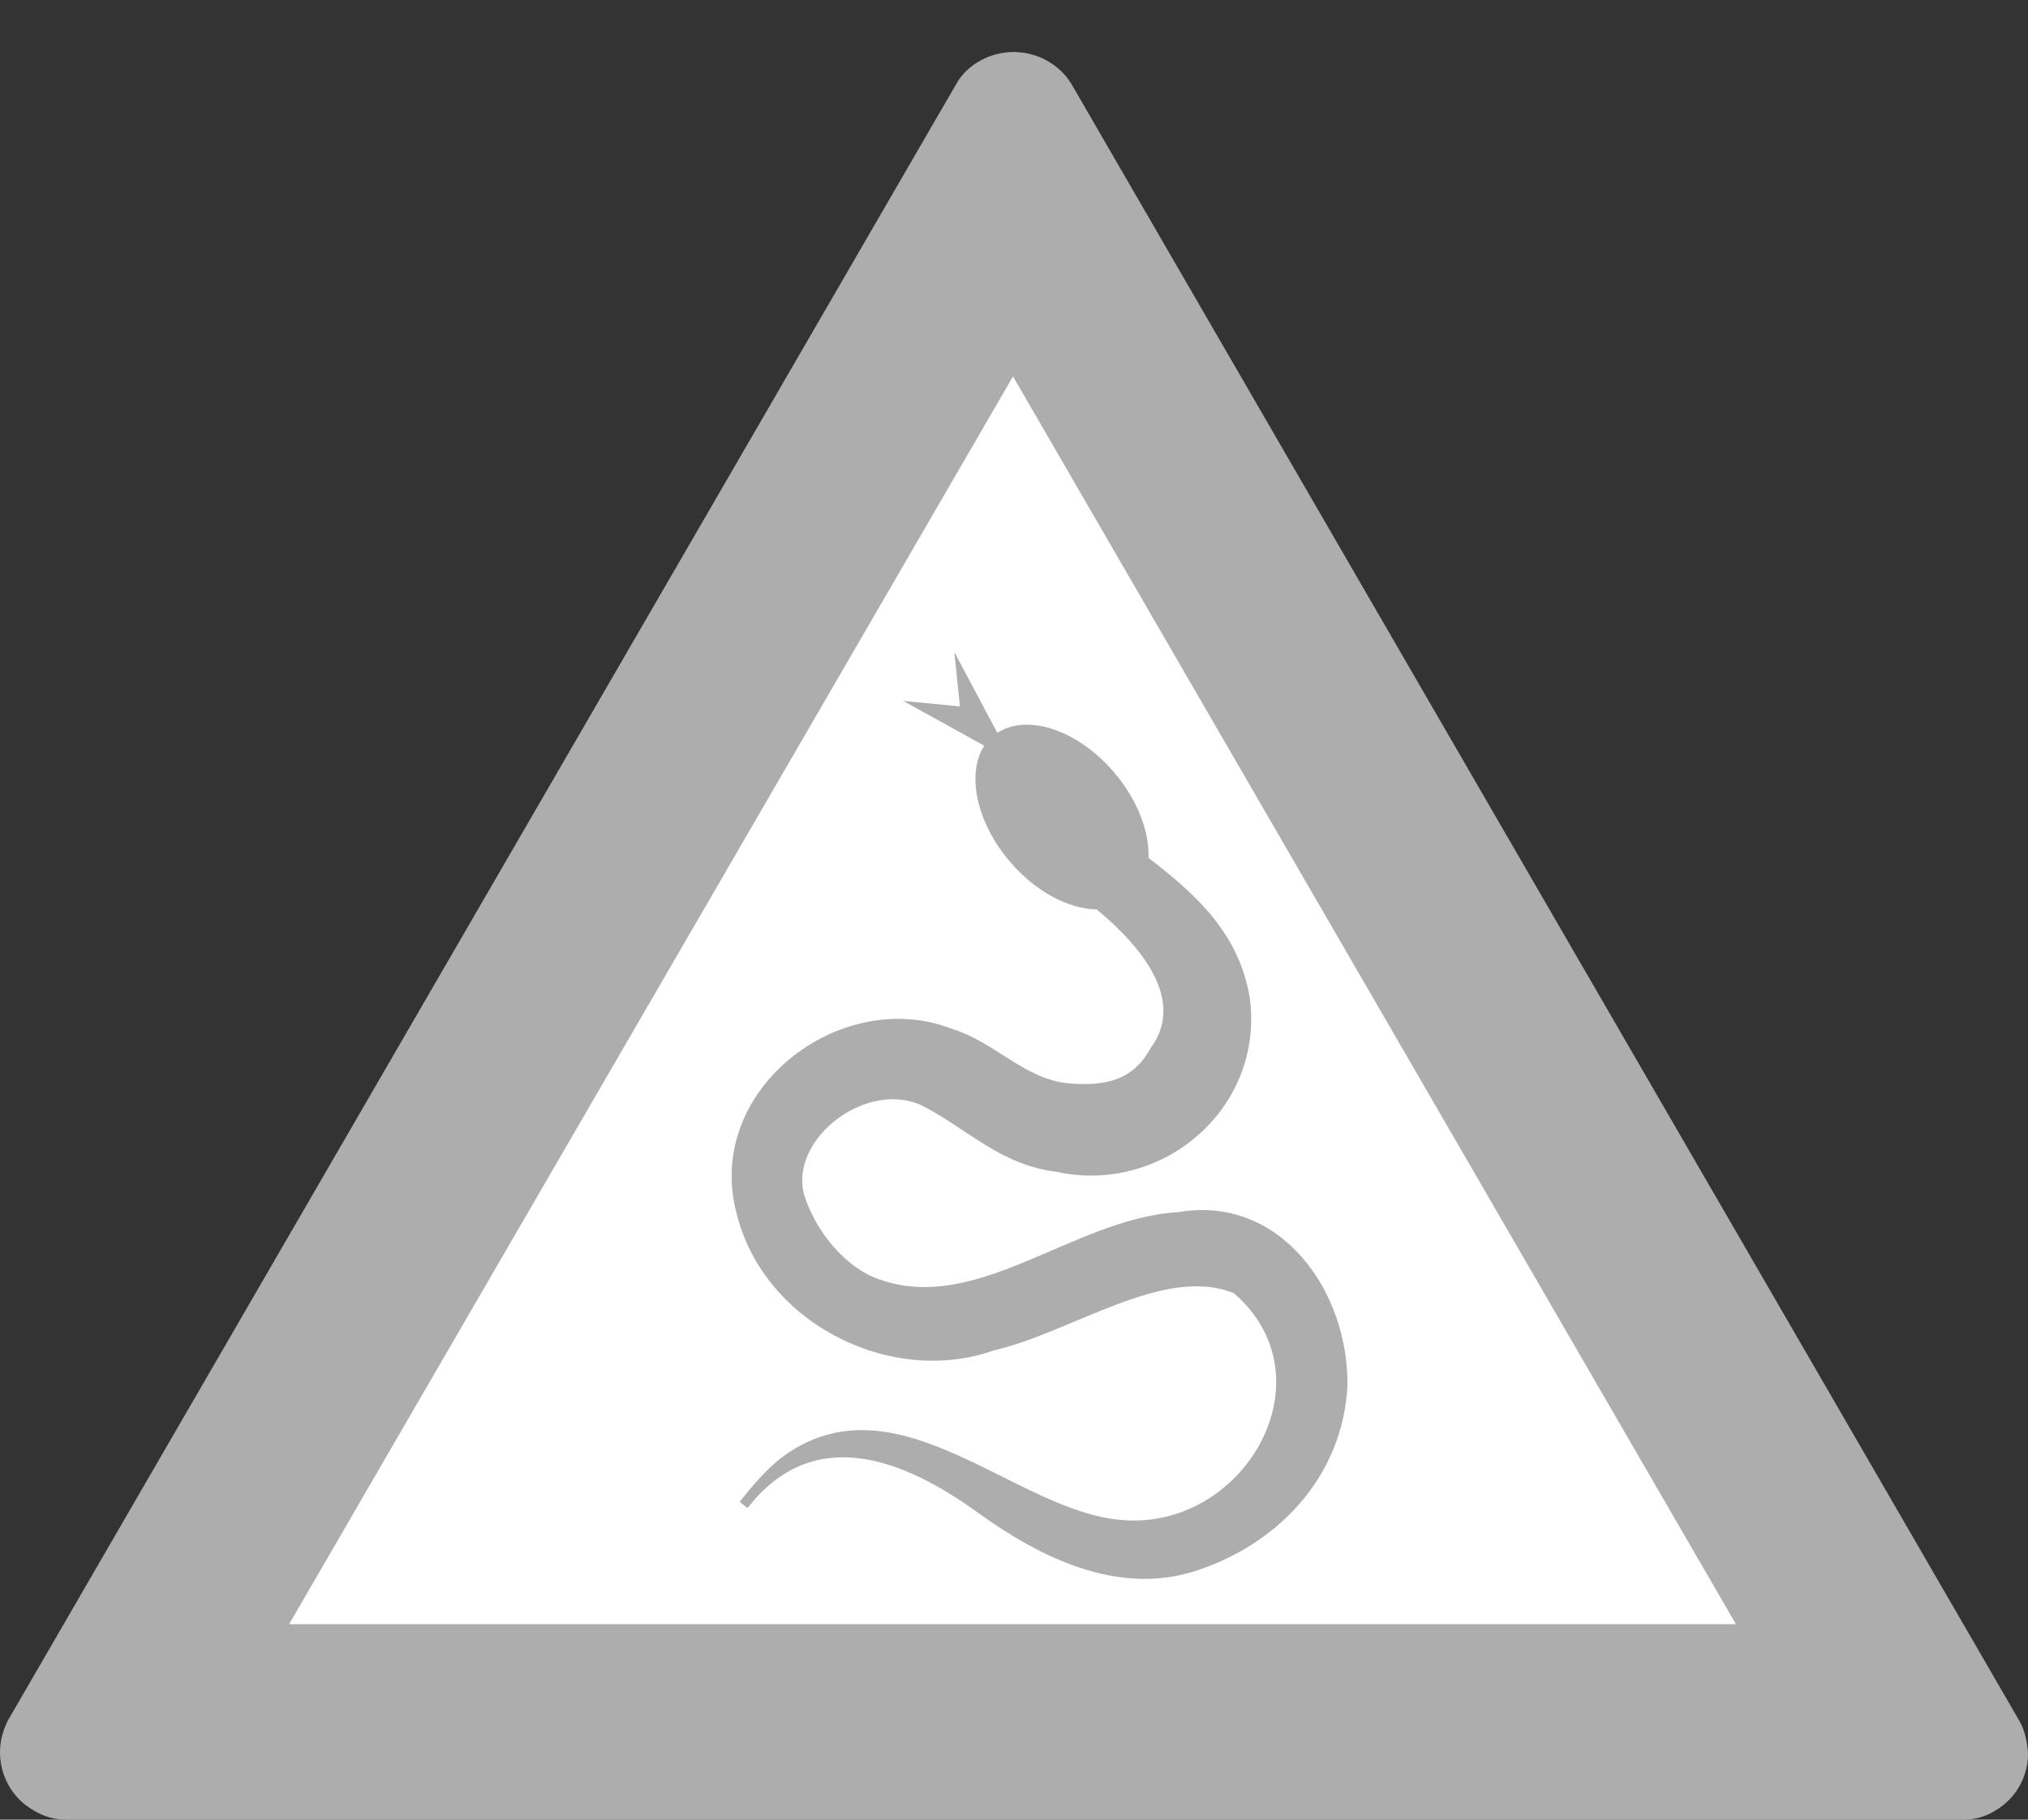 <?xml version="1.0" encoding="utf-8"?>
<!-- Generator: Adobe Illustrator 26.1.0, SVG Export Plug-In . SVG Version: 6.00 Build 0)  -->
<svg version="1.1" id="Ebene_1" xmlns="http://www.w3.org/2000/svg" xmlns:xlink="http://www.w3.org/1999/xlink" x="0px" y="0px"
	 viewBox="0 0 39 35" style="enable-background:new 0 0 39 35;" xml:space="preserve">
<rect x="0" y="0" width="39" height="35" fill="#333333" stroke="none"/>
<style type="text/css">
	.st0{fill:none;}
	.st1{fill-rule:evenodd;clip-rule:evenodd;fill:#ADADAD;}
	.st2{fill:#FFFFFF;}
</style>
<rect class="st0" width="39" height="35"/>
<path id="path5502_00000135686048149608565330000012178788313526853558_" class="st1" d="M19.5,1
	c-0.42-0.003-0.882,0.211-1.108,0.611L0.151,33.094C0.046,33.308,0.001,33.494,0,33.707c0,0.382,0.17,0.744,0.463,0.989
	C0.721,34.896,0.966,35,1.296,35h36.443c0.222,0.002,0.445-0.051,0.647-0.184C38.767,34.587,39,34.177,39,33.733
	c-0.011-0.229-0.067-0.47-0.17-0.64L20.599,1.606c-0.002-0.003-0.003-0.006-0.005-0.008c-0.002-0.003-0.004-0.006-0.006-0.009
	c-0.065-0.103-0.146-0.194-0.238-0.272c-0.212-0.183-0.477-0.292-0.756-0.312C19.563,1.002,19.531,1,19.5,1z M1.296,35h-0.09h0.092
	H1.296z"/>
<polygon class="st2" points="19.481,7.24 33.383,31.24 5.56,31.24 "/>
<path class="st1" d="M22.655,23.315c-2.068,0.121-3.981,2.094-5.932,1.217c-0.567-0.282-1.052-0.902-1.257-1.543
	c-0.301-1.109,1.251-2.251,2.302-1.706c0.87,0.461,1.492,1.13,2.558,1.257c2.017,0.441,3.989-1.215,3.709-3.343
	c-0.206-1.255-1.05-2.005-1.948-2.696c0.017-0.502-0.208-1.111-0.657-1.639c-0.7-0.825-1.678-1.145-2.25-0.765l-0.827-1.554
	l0.107,1.044l-1.089-0.105l1.557,0.861c-0.344,0.533-0.157,1.464,0.49,2.226c0.498,0.587,1.137,0.915,1.672,0.923
	c1.083,0.899,1.638,1.858,1.036,2.669c-0.346,0.638-0.893,0.728-1.556,0.678c-0.86-0.067-1.434-0.8-2.273-1.053
	c-2.149-0.83-4.793,1.203-4.121,3.594c0.536,2.081,2.968,3.295,4.943,2.592c1.491-0.342,3.268-1.648,4.611-1.097
	c1.899,1.646,0.181,4.594-2.194,4.358c-2.001-0.184-4.196-2.687-6.333-1.318c-0.401,0.259-0.697,0.619-0.978,0.972
	c0,0,0.151,0.119,0.151,0.119c1.274-1.639,3.016-0.937,4.436,0.094c1.177,0.849,2.673,1.599,4.175,1.117
	c1.555-0.501,2.821-1.775,2.925-3.543C25.947,24.838,24.623,22.975,22.655,23.315z"/>
</svg>
